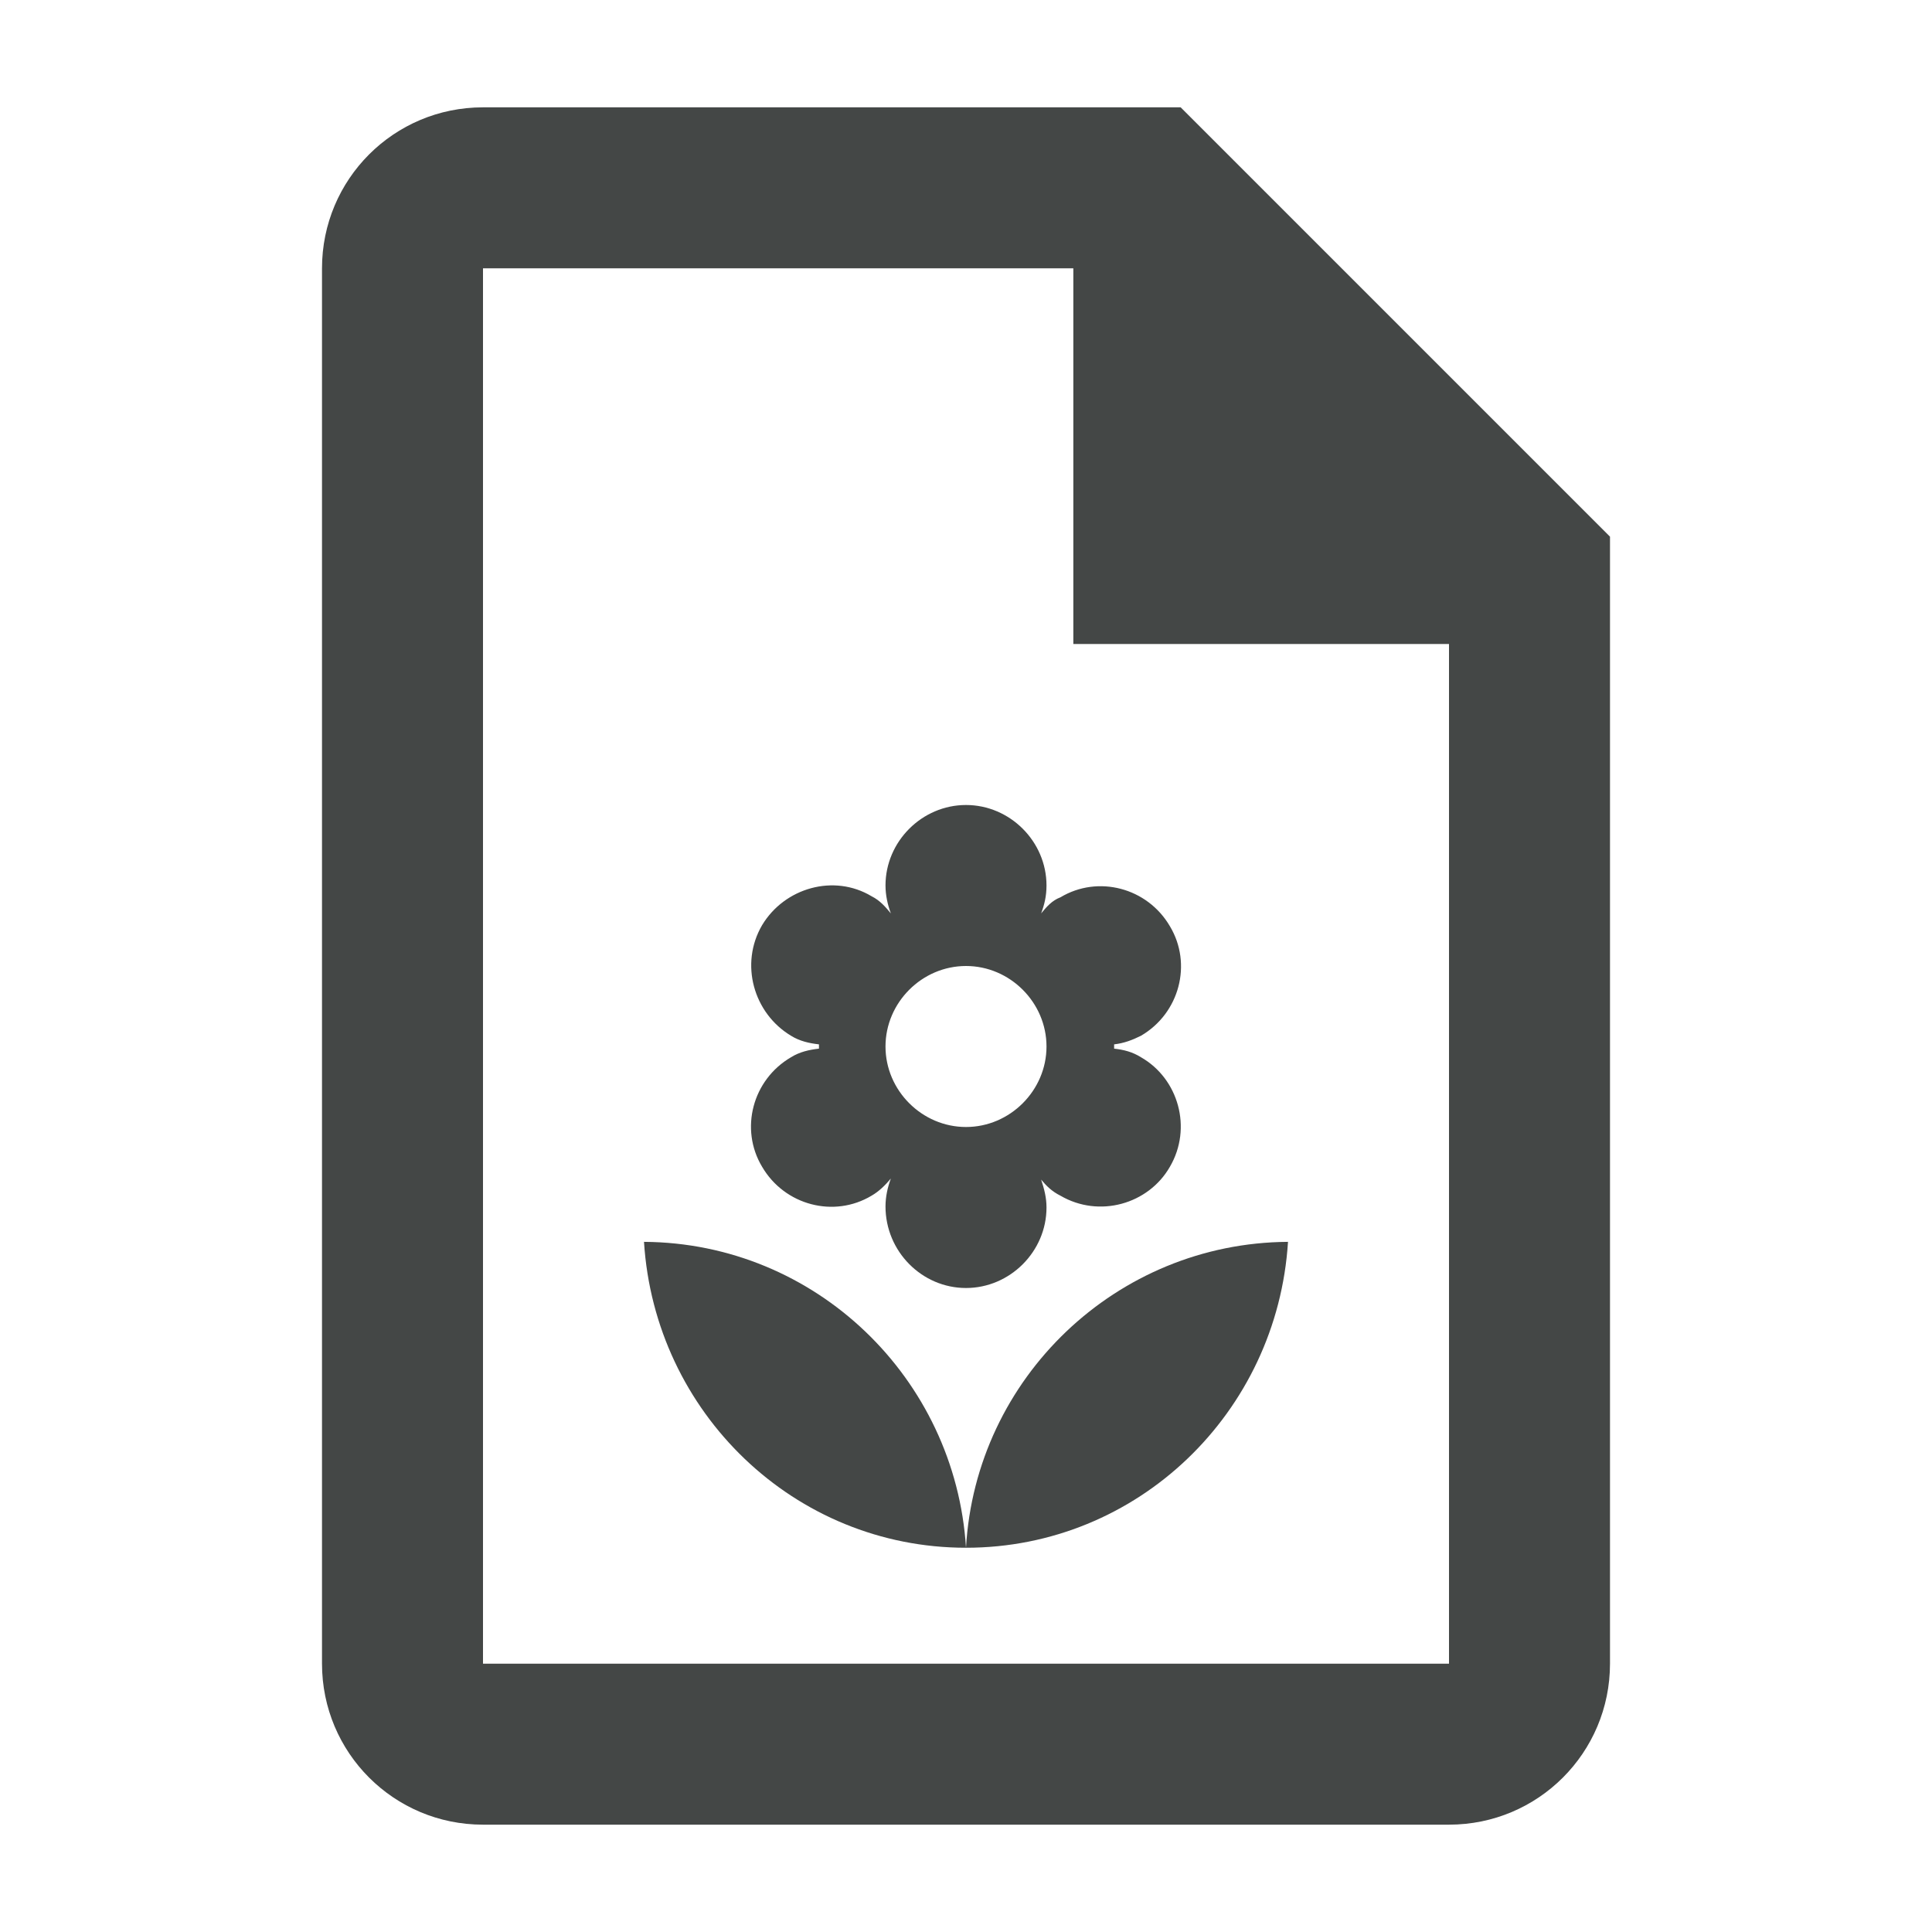 <svg width="18" height="18" viewBox="0 0 18 18" fill="none" xmlns="http://www.w3.org/2000/svg">
<path d="M11 1H4.5C3.67 1 3 1.67 3 2.5V15.5C3 16.33 3.67 17 4.5 17H13.5C14.33 17 15 16.33 15 15.5V5L11 1ZM13.5 15.5H4.5V2.5H10V6H13.5V15.5Z" fill="#444746"/>
<path d="M9 14.42C8.9 12.84 7.6 11.58 6 11.57C6.1 13.16 7.4 14.42 9 14.42C10.6 14.42 11.9 13.16 12 11.57C10.4 11.58 9.09 12.84 9 14.42Z" fill="#444746"/>
<path d="M9.7 8.51C9.73 8.43 9.75 8.35 9.75 8.25C9.75 7.84 9.41 7.5 9 7.5C8.59 7.5 8.25 7.84 8.25 8.25C8.25 8.34 8.27 8.43 8.3 8.51C8.25 8.45 8.2 8.39 8.12 8.35C7.77 8.14 7.31 8.27 7.1 8.62C6.89 8.98 7.02 9.44 7.37 9.65C7.45 9.7 7.54 9.72 7.63 9.73V9.77C7.54 9.78 7.45 9.8 7.37 9.85C7.01 10.06 6.89 10.52 7.1 10.87C7.31 11.23 7.77 11.35 8.12 11.14C8.19 11.1 8.25 11.04 8.3 10.98C8.27 11.06 8.25 11.15 8.25 11.24C8.25 11.66 8.59 12 9 12C9.41 12 9.75 11.66 9.75 11.25C9.75 11.16 9.73 11.08 9.7 10.99C9.75 11.05 9.8 11.1 9.88 11.14C10.24 11.35 10.7 11.22 10.9 10.87C11.11 10.51 10.98 10.05 10.63 9.85C10.55 9.8 10.47 9.78 10.38 9.77V9.73C10.47 9.72 10.55 9.69 10.63 9.65C10.99 9.44 11.11 8.98 10.9 8.63C10.69 8.27 10.23 8.15 9.88 8.36C9.8 8.39 9.75 8.45 9.7 8.51ZM9 10.5C8.59 10.5 8.25 10.16 8.25 9.75C8.25 9.34 8.59 9 9 9C9.41 9 9.75 9.34 9.75 9.75C9.75 10.16 9.41 10.5 9 10.5Z" fill="#444746"/>
</svg>
